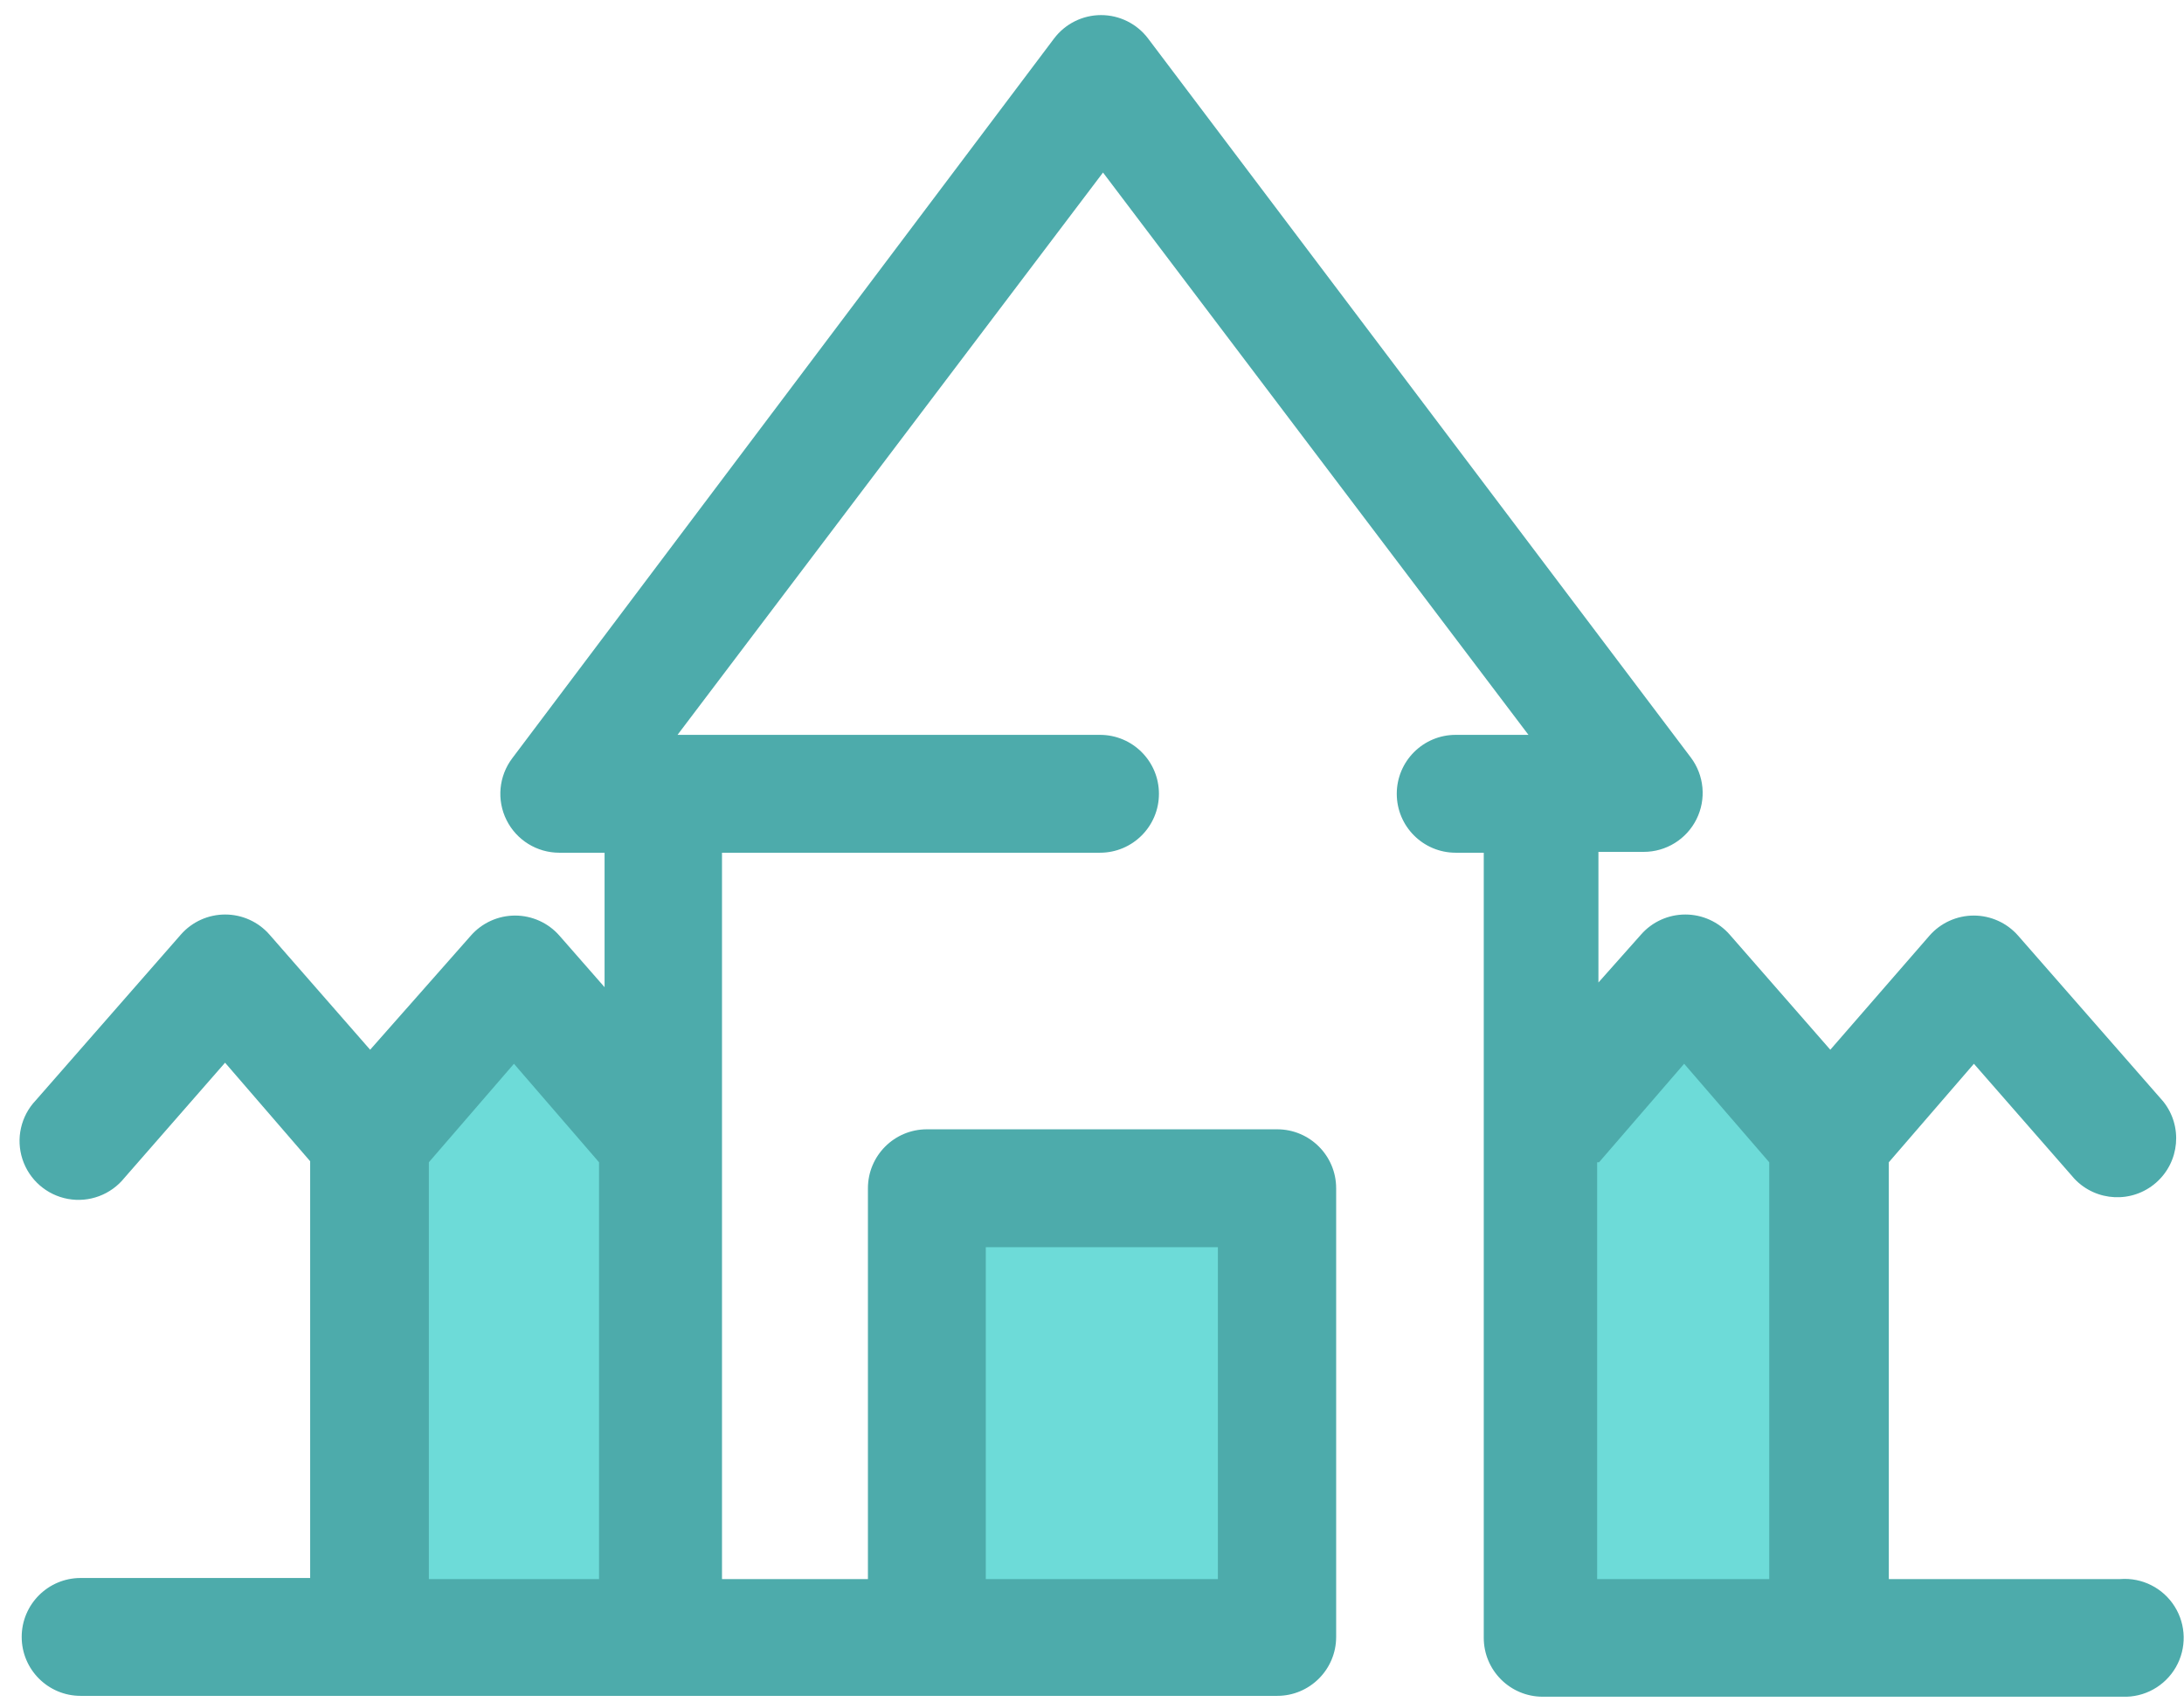 <?xml version="1.0" encoding="UTF-8" standalone="no"?>
<svg width="77px" height="60px" viewBox="0 0 77 60" version="1.1" xmlns="http://www.w3.org/2000/svg" xmlns:xlink="http://www.w3.org/1999/xlink">
    <!-- Generator: Sketch 40.1 (33804) - http://www.bohemiancoding.com/sketch -->
    <title>Home</title>
    <desc>Created with Sketch.</desc>
    <defs></defs>
    <g id="Page-1" stroke="none" stroke-width="1" fill="none" fill-rule="evenodd">
        <g id="Sail-Delivery-1" transform="translate(-232, -2410)">
            <g id="Why-us" transform="translate(0, 1930)">
                <g id="Home" transform="translate(144, 480)">
                    <g transform="translate(88, 0)">
                        <rect id="Rectangle-path" fill="#6DDBD8" x="32.685" y="41.888" width="12.33" height="15.855"></rect>
                        <polygon id="Shape" fill="#6DDBD8" points="64.537 57.742 54.315 57.742 54.315 40.193 59.422 34.35 64.537 40.193"></polygon>
                        <polygon id="Shape" fill="#6DDBD8" points="23.273 57.742 13.05 57.742 13.05 40.193 18.157 34.35 23.273 40.193"></polygon>
                        <path d="M74.752,55.665 L66.593,55.665 L66.593,40.972 L69.593,37.5 L73.14,41.557 C73.907,42.365 75.174,42.425 76.013,41.693 C76.852,40.96 76.964,39.696 76.267,38.828 L71.153,32.985 C70.758,32.534 70.188,32.275 69.589,32.275 C68.99,32.275 68.419,32.534 68.025,32.985 L64.53,37.005 L60.983,32.947 C60.588,32.496 60.018,32.238 59.419,32.238 C58.82,32.238 58.249,32.496 57.855,32.947 L56.355,34.635 L56.355,30.03 L57.953,30.03 C58.741,30.03 59.461,29.584 59.812,28.878 C60.164,28.173 60.085,27.329 59.61,26.7 L40.477,1.357 C40.085,0.838 39.471,0.532 38.82,0.532 C38.169,0.532 37.555,0.838 37.163,1.357 L18.06,26.73 C17.585,27.359 17.506,28.203 17.858,28.908 C18.209,29.614 18.929,30.06 19.718,30.06 L21.315,30.06 L21.315,34.8 L19.725,32.985 C19.331,32.534 18.76,32.275 18.161,32.275 C17.562,32.275 16.992,32.534 16.598,32.985 L13.05,37.005 L9.502,32.947 C9.108,32.496 8.538,32.238 7.939,32.238 C7.34,32.238 6.769,32.496 6.375,32.947 L1.26,38.79 C0.735,39.343 0.555,40.14 0.792,40.865 C1.029,41.59 1.644,42.127 2.395,42.264 C3.145,42.401 3.91,42.115 4.388,41.52 L7.935,37.462 L10.935,40.935 L10.935,55.627 L2.842,55.627 C1.695,55.628 0.765,56.558 0.765,57.705 C0.765,58.852 1.695,59.782 2.842,59.782 L45.03,59.782 C46.177,59.782 47.108,58.852 47.108,57.705 L47.108,41.888 C47.108,40.74 46.177,39.81 45.03,39.81 L32.678,39.81 C31.53,39.81 30.6,40.74 30.6,41.888 L30.6,55.665 L25.455,55.665 L25.455,30.06 L38.782,30.06 C39.93,30.06 40.86,29.13 40.86,27.983 C40.86,26.835 39.93,25.905 38.782,25.905 L23.887,25.905 L38.888,6.082 L53.888,25.905 L51.322,25.905 C50.175,25.905 49.245,26.835 49.245,27.983 C49.245,29.13 50.175,30.06 51.322,30.06 L52.312,30.06 L52.312,57.735 L52.312,57.735 C52.312,58.882 53.243,59.812 54.39,59.812 L74.835,59.812 C75.605,59.841 76.327,59.441 76.712,58.773 C77.096,58.106 77.08,57.28 76.669,56.629 C76.258,55.977 75.521,55.606 74.752,55.665 L74.752,55.665 Z M34.755,43.965 L42.938,43.965 L42.938,55.665 L34.755,55.665 L34.755,43.965 L34.755,43.965 L34.755,43.965 Z M21.188,55.665 L15.12,55.665 L15.12,40.972 L18.12,37.5 L21.12,40.972 L21.12,55.665 L21.12,55.665 L21.188,55.665 Z M56.377,40.972 L59.377,37.5 L62.377,40.972 L62.377,55.665 L56.31,55.665 L56.31,40.972 L56.31,40.972 L56.377,40.972 Z" id="Shape" fill="#4DABAB"></path>
                    </g>
                </g>
            </g>
        </g>
    </g>
</svg>